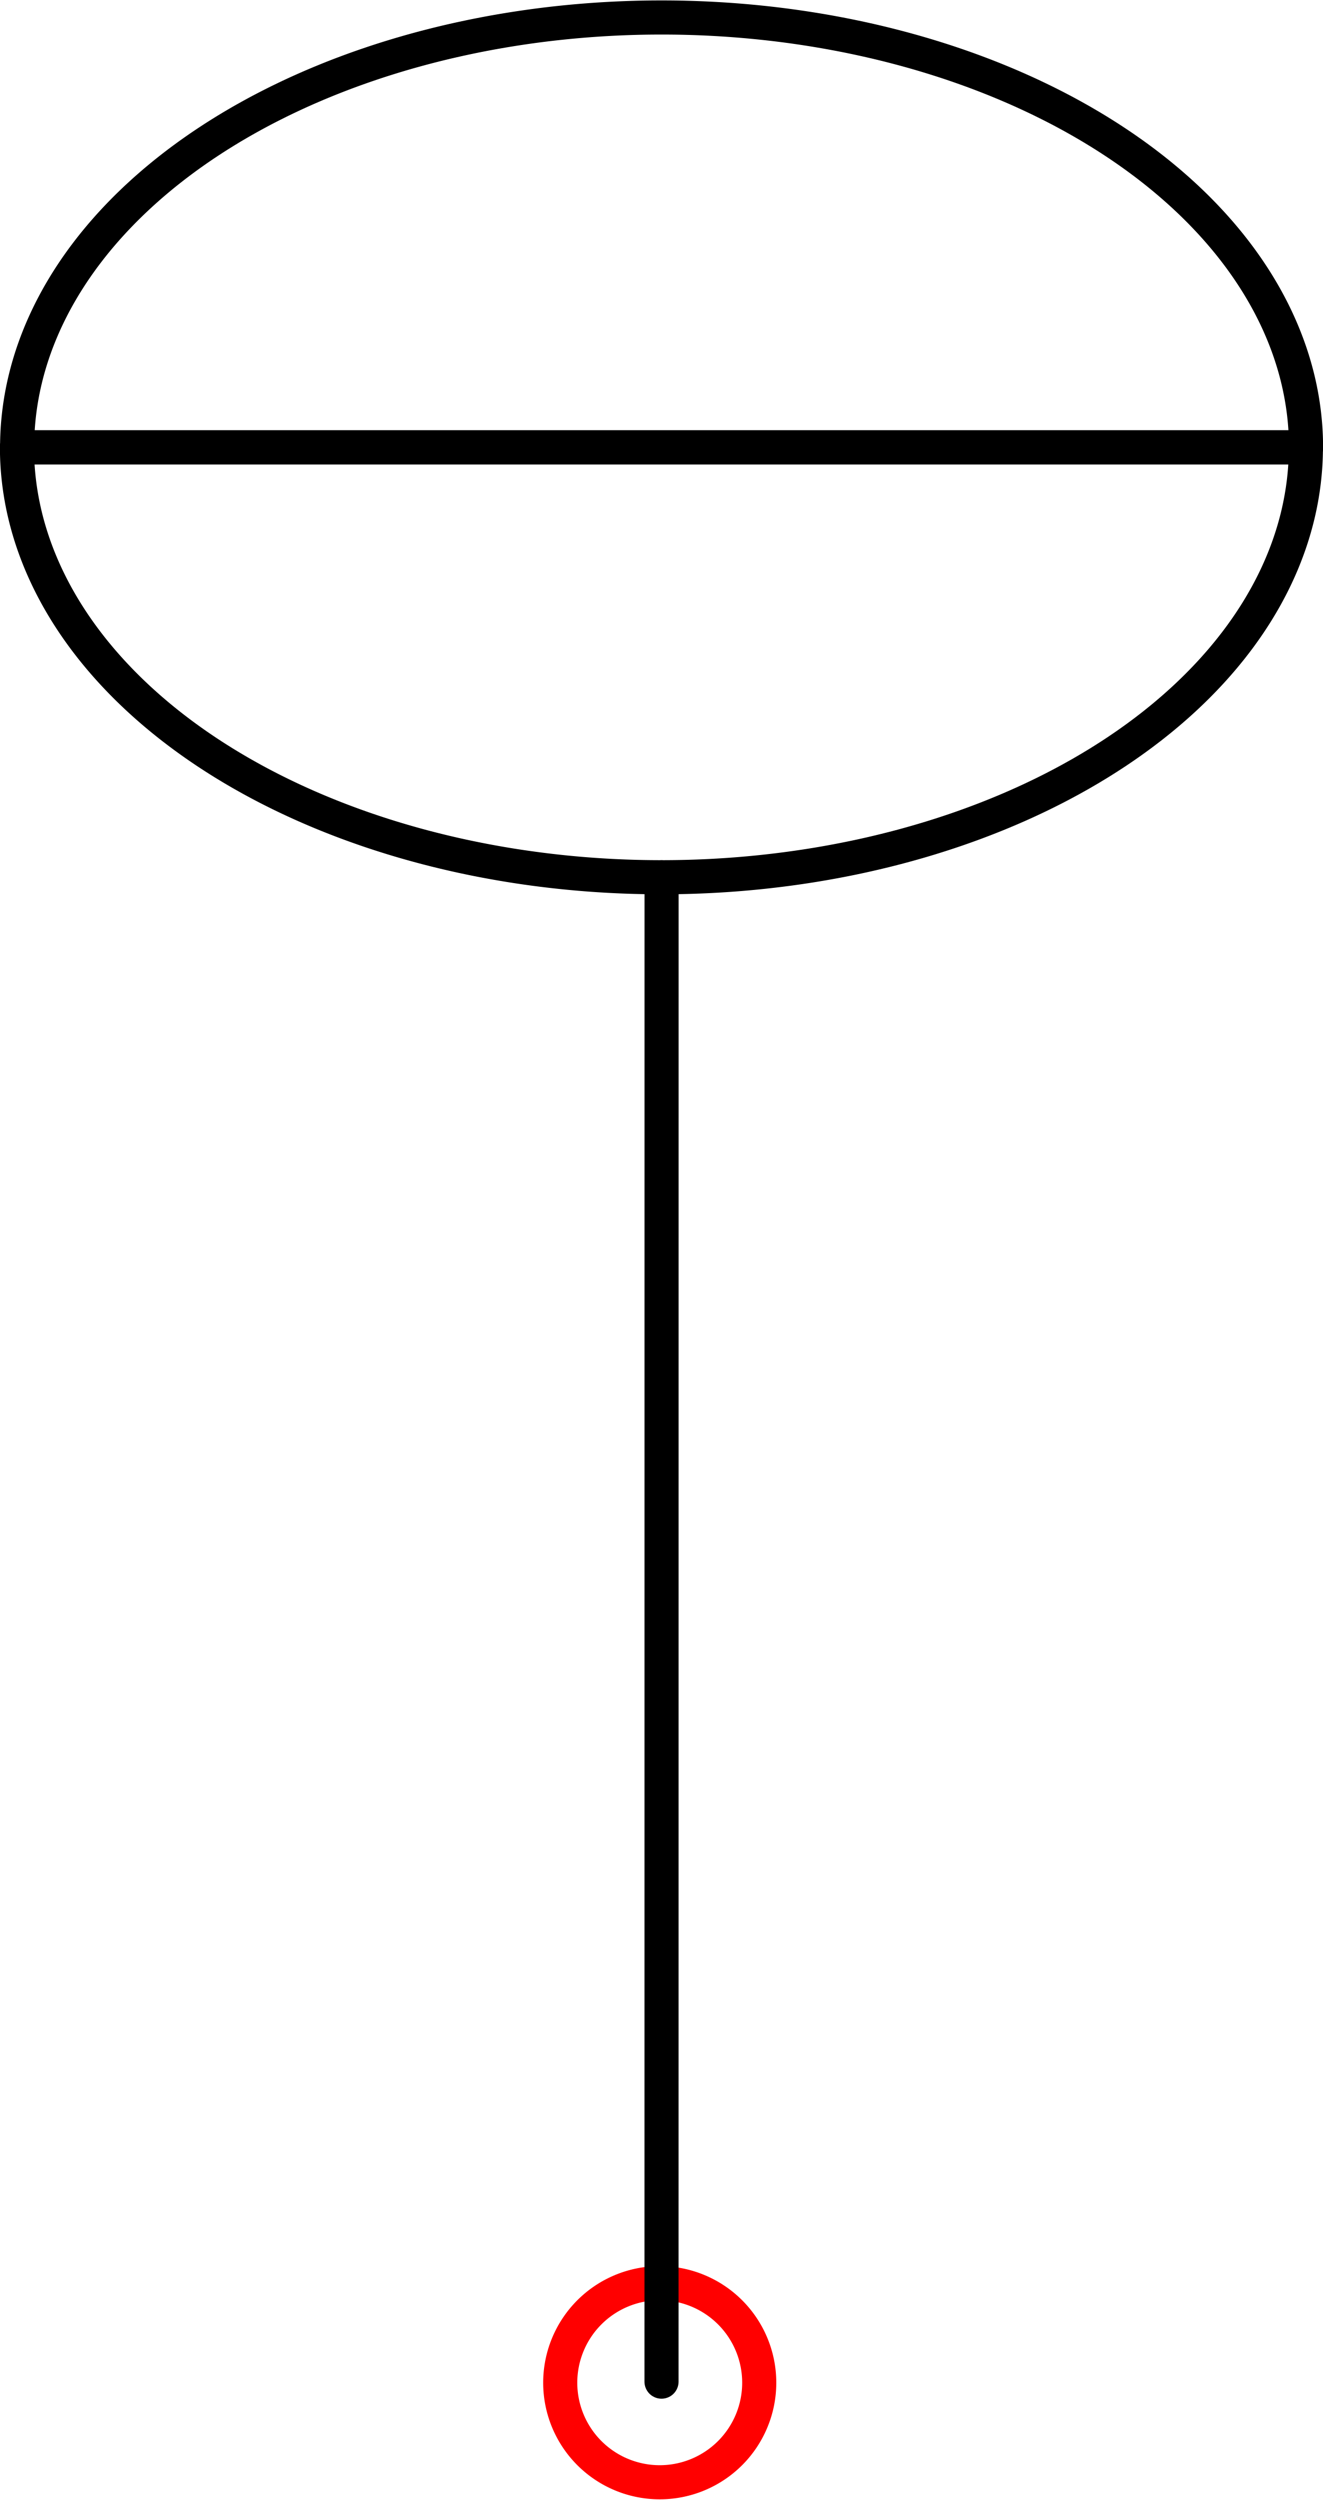 <?xml version="1.0" encoding="UTF-8" standalone="no"?>
<!DOCTYPE svg PUBLIC "-//W3C//DTD SVG 1.1//EN" "http://www.w3.org/Graphics/SVG/1.1/DTD/svg11.dtd">
<!-- Generated by Microsoft Visio, SVG Export PA007A_Origo.svg Page-1 -->
<svg xmlns="http://www.w3.org/2000/svg" xmlns:xlink="http://www.w3.org/1999/xlink" xmlns:ev="http://www.w3.org/2001/xml-events"
		width="1.212in" height="2.289in" viewBox="0 0 87.289 164.792" xml:space="preserve" color-interpolation-filters="sRGB"
		class="st4">
	<title>PA007A</title>

	<style type="text/css">
	<![CDATA[
		.st1 {fill:none;stroke:#ff0000;stroke-linecap:round;stroke-linejoin:round;stroke-width:2.25}
		.st2 {stroke:#000000;stroke-linecap:round;stroke-linejoin:round;stroke-width:2.25}
		.st3 {fill:none}
		.st4 {fill:none;fill-rule:evenodd;font-size:12px;overflow:visible;stroke-linecap:square;stroke-miterlimit:3}
	]]>
	</style>

	<g>
		<title>Page-1</title>
		<g id="shape1405-1" transform="translate(36.963,-1.125)">
			<title>Circle</title>
			<path d="M0 158.23 A6.564 6.564 0 0 1 13.13 158.23 A6.564 6.564 0 1 1 0 158.23 Z" class="st1"/>
		</g>
		<g id="group1425-3" transform="translate(1.125,-7.762)">
			<title>Sheet.1425</title>
			<g id="shape1419-4" transform="translate(0,-127.559)">
				<title>Sheet.1419</title>
				<path d="M0 164.79 L85.04 164.79" class="st2"/>
			</g>
			<g id="shape1420-7" transform="translate(207.314,65.592) rotate(90.002)">
				<title>Sheet.1420</title>
				<path d="M0 164.79 L99.21 164.79" class="st2"/>
			</g>
			<g id="shape1421-10" transform="translate(0.004,-127.553)">
				<title>Sheet.1421</title>
				<path d="M85.04 164.79 A42.518 28.352 -180 1 0 0 164.79 L85.04 164.79 Z" class="st3"/>
				<path d="M85.04 164.79 A42.518 28.352 -180 1 0 0 164.79" class="st2"/>
			</g>
			<g id="shape1422-13" transform="translate(85.039,202.025) rotate(180)">
				<title>Sheet.1422</title>
				<path d="M0 164.79 L85.04 164.79" class="st2"/>
			</g>
			<g id="shape1423-16" transform="translate(85.035,202.02) rotate(180)">
				<title>Sheet.1423</title>
				<path d="M85.04 164.79 A42.518 28.352 -180 1 0 0 164.79 L85.04 164.79 Z" class="st3"/>
				<path d="M85.04 164.79 A42.518 28.352 -180 1 0 0 164.79" class="st2"/>
			</g>
		</g>
	</g>
</svg>
